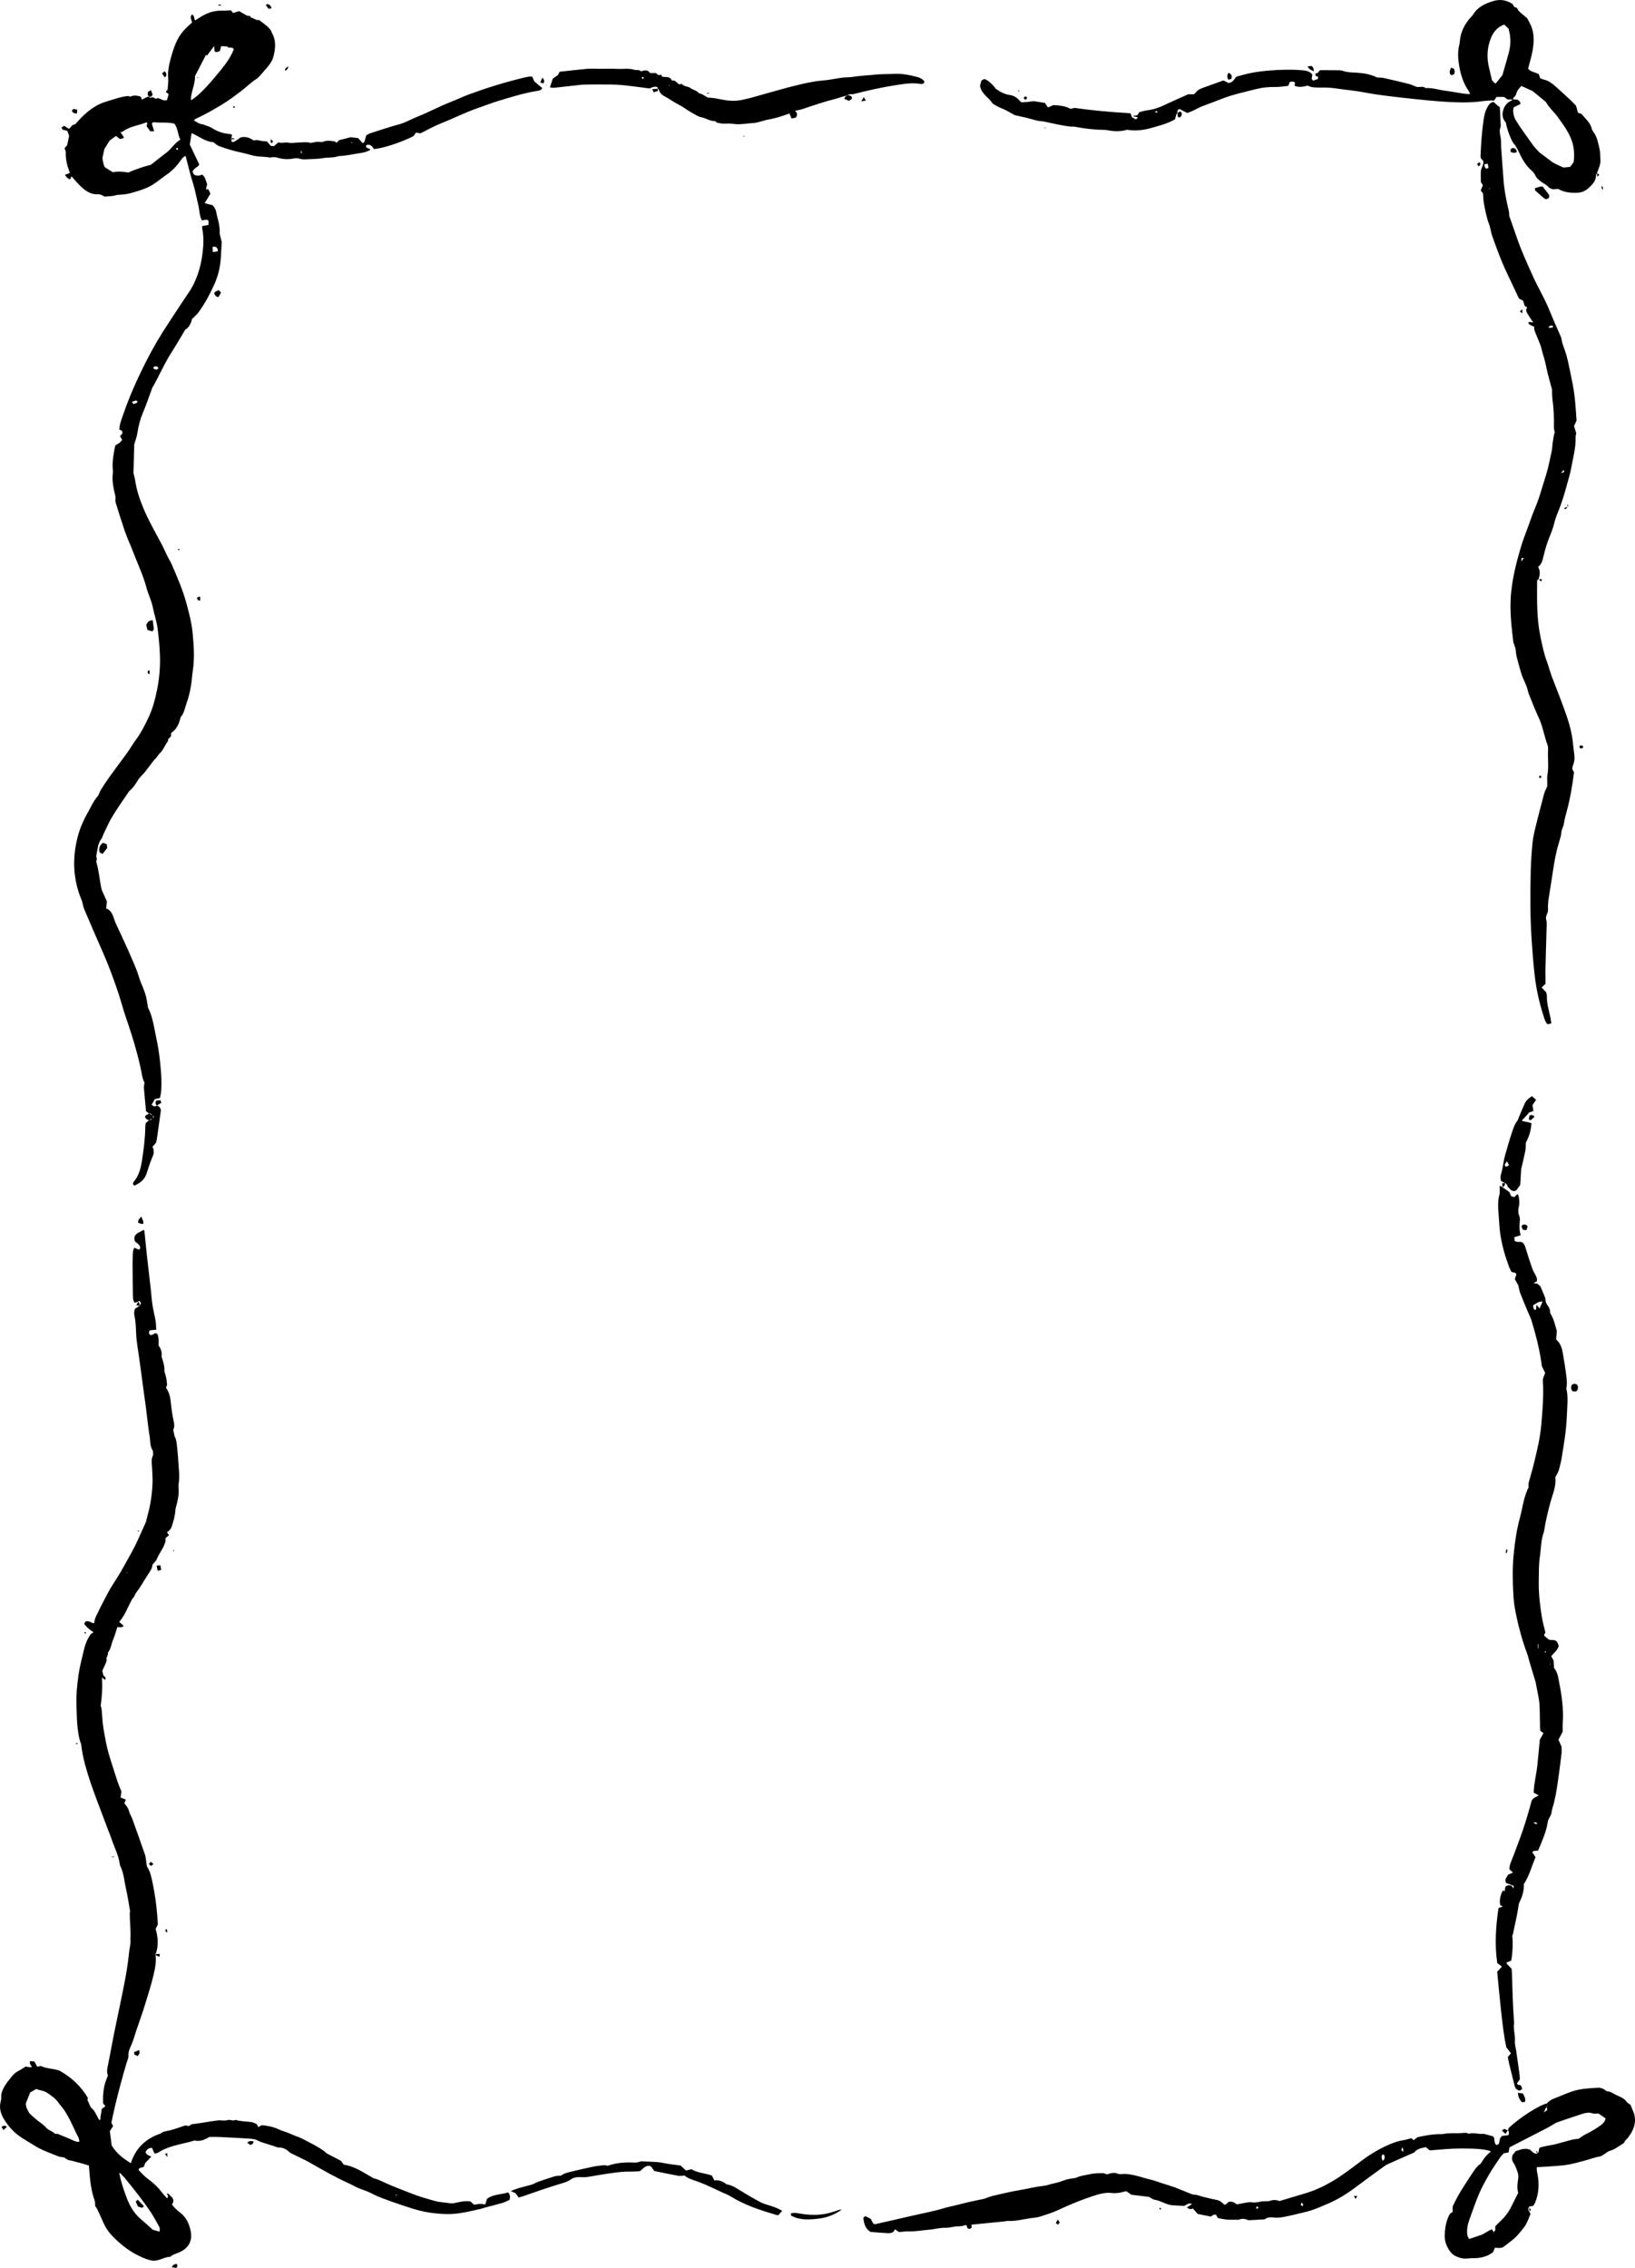 <?xml version="1.0" encoding="UTF-8"?>
<svg id="Layer_2" data-name="Layer 2" xmlns="http://www.w3.org/2000/svg" viewBox="0 0 470.131 651.951">
  <g id="Layer_1-2" data-name="Layer 1">
    <g>
      <path d="m66.544,40.096c.021.188.043.375.077.682.247,0,.54.088.717-.016.603-.356,1.164-.779,1.868-1.264,1.256-.303,2.522-.001,3.726.895.564-.139,1.154-.185,1.796.027.593.196,1.271.143,1.989.207.361.402.743.828,1.195,1.331.229.013.542.032.875.051.401-.35.785-.686,1.234-1.079.956.324,1.948-.097,2.996.103,1.045.2,2.178-.086,3.273-.088,1.023-.002,2.063-.187,3.026.154.985-.163,1.908-.484,2.908-.265.285.062.634-.069.932-.173,1.024-.358,2.046-.162,3.064-.006.167.026.308.218.55.401.242-.252.493-.513.726-.756,1.076-.273,2.138-.542,3.383-.858.572.074,1.332.172,2.108.272.428.479.849.95,1.231,1.377.541-.009.563-.379.656-.658.16-.481.283-.975.441-1.531.386-.2.759-.464,1.175-.598,2.765-.886,5.515-1.833,8.32-2.579,1.77-.471,3.3-1.413,4.967-2.076,3.416-1.357,6.656-3.113,10.094-4.45,1.675-.652,3.307-1.446,5.003-2.07,5.034-1.853,10.152-3.448,15.373-4.706.871-.21,1.748-.471,2.775-.416.194.436.392.884.62,1.397.726.611,1.505,1.268,2.286,1.926-.303.64-.93.724-1.478.81-3.852.605-7.55,1.788-11.263,2.906-1.852.558-3.652,1.281-5.484,1.905-3.796,1.294-7.37,3.11-11.087,4.595-1.968.786-3.823,1.85-5.717,2.783-.427-.071-.803-.134-1.267-.212-.235.32-.495.673-.755,1.026-3.626,1.835-9.033,3.594-11.378,3.692-.24-.314-.434-.717-.754-.953-.419-.308-.945-.373-1.493-.098.013.178.025.351.042.583.398.188.796.376,1.194.565-.074.105-.122.257-.214.291-.662.243-1.318.574-2.005.668-2.297.314-4.554.914-6.887.976-1.469.562-3.047.325-4.565.596-1.515.27-3.086.229-4.632.33-.646.042-1.268.063-1.917-.139-.538-.168-1.18-.242-1.723-.123-1.684.368-3.308.266-4.939-.253-.414-.132-.889-.092-1.336-.097-.188-.002-.391.152-.564.119-1.834-.354-3.754-.171-5.539-.725-1.795-.557-3.647-.852-5.446-1.364-1.296-.369-2.585-.776-3.84-1.261-.521-.201-.943-.649-1.578-1.105-2.223-.054-4.044-1.661-6.218-2.589-.177,1.151-.332,2.156-.51,3.311.874,1.84,1.802,3.792,2.736,5.758-.521.833-1.623.995-1.958,2.061.117.221.289.545.42.793.84.482,1.585.358,2.37.023.946.712,1.035,1.841,1.429,2.757-.059.125-.347,1.402-.343,1.493.175-.015.348-.03.663-.057.178.374.384.804.61,1.278-.558.921-1.081,1.783-1.66,2.739.766.194,1.504.38,2.291.58.618.647.981,1.428,1.124,2.346.118.754.347,1.492.527,2.237.254,1.054.418,2.101.39,3.206-.021.803.32,1.615.572,2.748-.067,1.257-.144,2.846-.236,4.434-.157,2.709-.787,5.341-1.893,7.793-1.281,2.84-2.745,5.617-4.625,8.138-.453.608-1.072,1.095-1.772,1.795-.254,1.203-.869,2.445-1.972,3.102-1.303,2.168-2.437,4.171-3.686,6.102-1.705,2.636-3.061,5.449-4.476,8.234-.317.624-.66,1.236-.996,1.85-.092.167-.236.311-.302.486-.866,2.323-1.633,4.687-2.608,6.964-.837,1.957-1.373,3.953-1.68,6.046-.165,1.125-.595,2.212-.902,3.306-.075,2.801-.15,5.606-.221,8.244.197.833.408,1.499.506,2.181.393,2.737,1.282,5.321,2.336,7.869,1.445,3.495,3.347,6.758,5.108,10.094.686,1.299,1.278,2.646,1.931,3.962.369.743.831,1.445,1.157,2.204,1.585,3.685,3.193,7.367,4.229,11.249.718,2.691,1.444,5.395,1.719,8.173.364,3.679.622,7.366.076,11.057-.205,1.387-.284,2.792-.503,4.176-.289,1.822-.72,3.623-1.357,5.355-.459,1.248-.609,2.633-1.551,3.695-.155.175-.176.472-.241.717-.417,1.569-1.118,2.964-2.582,3.974-.013.283-.027.586-.042.888-.248.489-.997.69-.834,1.415-.914,1.063-1.279,2.48-2.334,3.463-.454.423-.741,1.017-1.179,1.462-1.479,1.501-2.452,3.397-3.968,4.869-.454.441-.879.937-1.207,1.474-.668,1.093-1.35,2.16-2.344,3.005-.239.203-.411.491-.589.756-1.495,2.234-3.067,4.423-4.447,6.723-1.015,1.691-1.782,3.529-2.649,5.305-.139.284-.159.646-.349.882-1.198,1.486-1.216,3.327-1.584,5.058-.059.277.159.602.164.905.003.236-.127.474-.19.688.832,2.746.983,5.617,1.6,8.21.54,1.201,1.01,2.247,1.493,3.321-.076.629-.152,1.259-.24,1.988,1.776.629,1.997,2.345,2.57,3.792.21.531.43,1.039.686,1.551.74,1.485,1.401,3.01,2.094,4.518.32.697.668,1.383.963,2.09,1.061,2.537,2.313,5.02,3.092,7.64.674,2.263,1.896,4.332,2.276,6.681.121.745.287,1.483.352,2.243,1.041,1.938,1.472,4.069,1.89,6.199.478,2.443,1.034,4.878,1.351,7.342.439,3.415.773,6.85.572,10.303-.04.691-.227,1.374-.356,2.119-.491.115-.914.214-1.466.343-.27.466-.584,1.009-.923,1.593.495.581.996.582,1.556.239l-.057.03c.545.125.94.413,1.159,1.294-.351,2.533-.725,5.373-1.146,8.207-.178,1.201-.33,1.388-1.292,2.314.514.936.477,1.915.04,2.895-.625,1.401-1.101,2.851-1.549,4.318-.628,2.059-1.466,2.898-3.695,4.003-.135-.161-.283-.339-.415-.497.086-.258.097-.478.213-.609,1.599-1.827,2.085-4.075,2.438-6.356.489-3.154.884-6.32.924-9.518.004-.316.073-.631.118-1.001.307-.283.63-.581.952-.878l-.046.038c.315-.075.704-.005.841-.424l-.065.058c.151-.149.302-.298.453-.447-0,0-.052.062-.052.062.23-.151.505-.302-.005-.445,0,0,.058.069.058.069-.154-.152-.308-.303-.461-.454l.066.054c-.101-.489-.541-.33-.845-.431l.056.035c-.244-.188-.488-.375-.856-.658-.204-2.171-.432-4.45-.619-6.733-.035-.433.093-.879.172-1.533-.377-.576-.589-1.411-.751-2.3-.376-2.069-.864-4.124-1.41-6.157-.911-3.393-1.972-6.741-3.128-10.064-.797-2.291-1.395-4.649-2.155-6.954-1.34-4.065-2.82-8.079-4.556-12-1.811-4.092-3.57-8.206-5.326-12.322-.248-.58-.344-1.223-.513-1.836-.067-.244-.116-.497-.214-.729-2.517-5.937-2.758-12.047-1.174-18.21.632-2.46,1.662-4.831,2.942-7.064.888-1.549,1.565-3.212,2.769-4.589.446-.51.568-1.281.939-1.87.855-1.355,1.735-2.697,2.672-3.998,1.649-2.289,3.368-4.529,5.017-6.817.822-1.14,1.498-2.384,2.337-3.51,1.579-2.12,2.755-4.445,3.848-6.83,1.13-2.465,1.789-5.06,2.319-7.69.671-3.328.955-6.706.81-10.09-.108-2.523-.337-5.043-.67-7.559-.27-2.041-.965-3.956-1.353-5.956-.385-1.984-1.352-3.851-1.874-5.819-.937-3.533-2.545-6.813-3.821-10.216-.759-2.023-1.725-3.979-2.412-6.035-.891-2.665-1.753-5.34-2.574-8.027-.161-.526-.077-1.125-.057-1.692-.501-2.234-1.085-4.459-.772-6.799.059-.438.004-.894-.028-1.34-.16-2.257.271-4.444.727-6.643.706-.469,1.503-.787,1.983-1.665-.186-.298-.405-.65-.626-1.005.238-.276.477-.554.736-.855-.063-.272-.118-.512-.165-.717-.276-.118-.495-.212-.753-.322.014-1.51.613-2.872,1.08-4.253,1.745-5.155,3.973-10.109,6.42-14.975,2.046-4.069,4.338-7.991,6.883-11.775,1.825-2.712,3.548-5.492,5.408-8.18,2.471-3.573,3.658-7.588,4.16-11.799.271-2.27.358-4.592-.14-6.876-.039-.179.018-.377.036-.673.564-.102,1.143-.206,1.784-.322v-1.224c-.182-.099-.351-.27-.512-.263-.433.019-.862.114-1.388.193-.766-1.415-.674-3.052-1.062-4.569-.395-1.546-.684-3.118-1.086-4.662-.402-1.545-.926-3.06-1.321-4.607-.394-1.541-.806-3.073-1.211-4.71-.703.295-1.021.758-1.34,1.207-1.165,1.634-2.526,3.126-4.182,4.235-1.276.854-2.428,1.858-3.711,2.691-1.81,1.175-3.846,1.8-5.892,2.394-1.241.361-2.509.62-3.816.632-.322.003-.659.02-.961.117-1.103.355-2.254.304-3.377.443-.605-.349-1.2-.716-1.936-.677-1.956.103-3.426-.874-4.767-2.109-.52-.479-.996-1.007-1.476-1.527-.431-.468-.84-.957-1.326-1.513-.179.346-.304.587-.428.828q-.962-.239-1.472-1.296c.46-.166.909-.327,1.406-.506-.747-1.934-1.274-3.881-1.174-5.955.017-.352-.214-.716-.362-1.173.22-.241.466-.51.748-.819.167-.798.346-1.659.57-2.735-.119-.326-.312-.855-.523-1.433-.449-.115-.881-.225-1.389-.355-.065-.185-.144-.41-.244-.694.28-.139.495-.246.752-.374.461.285.889.551,1.323.82q.255.001.922-.956c.353-.152.764-.329,1.013-.436.715-.78,1.281-1.468,1.921-2.082,2.01-1.929,4.189-3.575,6.962-4.357,2.045-.576,4.027-1.383,6.169-1.577.216-.02.448.139.672.215l-.118.049.083-.061c1.035-.505,2.065-.385,3.093.026l-.042-.042c.112.267.224.535.357.85.567-.297,1.033-.564,1.52-.783.156-.07.369-.015.556-.017l-.062-.048c.193.388.573.303.839.216.483-.159.696.207,1.011.378.252-.059.501-.117.774-.18.825.188,1.538.961,2.567.537.139-.506.288-1.048.466-1.698-.228-.164-.47-.339-.733-.529-.186-.408.345-.448.431-.724.062-.806.124-1.613.208-2.707-.021-.324-.103-.951-.092-1.576.035-1.987.533-3.901,1.086-5.791.389-1.331.845-2.659,1.436-3.912.818-1.735,2.035-3.214,3.474-4.505.285-.255.571-.509.921-.82-.085-.738-.801-1.499-.036-2.318.788.332.563,1.199.912,1.747l-.091.058.064-.082c1.036-.621,2.029-1.333,3.119-1.842,1.518-.709,3.147-1.042,4.854-.968.751.032,1.508-.079,2.328-.129.177.217.403.494.638.781.358-.11.656-.203.955-.292.245-.073.491-.142.801-.231.729.418,1.462.868,2.226,1.258.248.127.578.096.917.144.056.099.149.262.283.496.781.025,1.372.841,2.283.649.755.574,1.53,1.125,2.258,1.731.392.326.705.745,1.122,1.197.089.206.19.513.346.789,1.209,2.133,1.014,4.378.468,6.612-.288,1.177-.951,2.263-1.735,3.157-.746.851-1.467,1.729-2.229,2.57-.257.284-.518.588-.838.79-1.678,1.06-3.068,2.47-4.635,3.661-1.733,1.318-3.478,2.62-5.35,3.761-2.47,1.506-4.979,2.925-7.612,4.13-.168.077-.295.239-.538.442.793.463,1.455,1.02,2.375,1.117.243.025.482.13.714.221.714.281,1.49.472,2.121.88,1.543.998,3.203,1.567,5.034,1.7.241.017.474.135.738.214-.065.374-.118.686-.172.997l.048-.049c-.063.081-.125.162-.188.243.065.077.131.155.196.232l-.055-.051Zm-21.763,66.038c.062.07.123.14.177.202.072-.067.144-.134.216-.201.304-.062.4-.236.289-.532-.504-.426-.959-.367-1.385.026.073.547.379.542.703.505Zm5.339-70.595c-2.001-.498-3.939-.14-5.835-.411-.161-.023-.346.115-.497.169-.036.167-.11.302-.08.408.185.653.393,1.299.619,2.031h-1.126c-.387-.537-.755-1.048-.982-1.364-.241-.547.501-.857-.101-1.197-.536.186-1.074.409-1.632.56-1.805.487-3.614.954-5.169,2.055-.149.106-.355.134-.665.246.315.452.604.855.876,1.269.052.08.036.203.064.387-.366.093-.726.184-1.094.277-.432-.327-.813-.616-1.158-.878-.71.518-1.33.971-1.844,1.346-.529.855-.994,1.607-1.492,2.413-.171.797-.357,1.667-.548,2.557.174.904.181,1.882.747,2.718.761.471,1.52.942,2.234,1.384,1.536-.314,2.991-.16,4.445.093.06.011.128-.017-.037.008,2.323-1.018,4.517-1.726,6.551-2.25,1.576-1.236,2.97-2.372,4.41-3.447,1.487-1.111,2.387-2.793,4.071-3.784-.849-1.479-.648-3.213-1.758-4.589Zm4.766-6.714c1.485-.769,3.843-2.961,7.042-6.809,2.034-2.446,4.145-4.873,5.294-7.821-.407-.97-1.469-.096-1.879-.834-.558-.034-1.116-.068-1.747-.106-.129.502-.237.92-.364,1.416-.437.103-.848.527-1.51.117-.031-.316-.07-.705-.155-1.559-.835,1.126-1.441,1.943-2.047,2.76-.088-.085-.177-.169-.265-.254-1.057,2.035-2.115,4.07-3.187,6.134.09,2.358-1.191,4.524-1.181,6.956Zm6.318,43.646c.653-.105,1.05-.168,1.428-.229.031-.753-.257-1.183-.886-1.347-.152-.04-.337.044-.621.089.023.438.045.836.079,1.487Zm-22.835,43.72c.466-.318,1.037-.136,1.179-.772-.132-.099-.274-.205-.409-.306-.398.132-.762.252-1.172.388.121.207.208.356.403.69Zm12.842-73.306c-.041-.277-.172-.442-.466-.297-.066.032-.117.239-.076.31.167.286.362.208.542-.013Zm35.331,1.163l.268-.016c-.034-.217-.069-.434-.103-.652-.055.006-.11.012-.165.018v.65Zm-23.828-30.992l-.12-.067-.028.075.149-.008Zm38.65,27.961c-.102-.054-.205-.108-.307-.162-.006.099-.013.197-.019.296.109-.044.217-.089.326-.134Zm-64.153,95.374l.069-.1-.12-.01.051.11Z" stroke-width="0"/>
      <path d="m39.766,374.199c-.357.098-.713.195-1.065.292-.441-.602-.462-1.24-.471-1.881-.041-3.005-.099-6.009-.115-9.014-.007-1.272.054-2.546.131-3.817.021-.349.211-.688.349-1.111.518.228.916.403,1.344.591.122-.127.251-.26.352-.365.146-1.184-1.019-1.4-1.529-2.145-.353-1.043.027-1.829.995-2.379.495-.281,1.002-.54,1.493-.804.112.113.258.189.267.279.241,2.286.451,4.575.702,6.859.37,3.366.774,6.728,1.154,10.093.164,1.456.248,2.923.474,4.369.235,1.507.632,2.989.888,4.493.138.808.129,1.64.195,2.586-.375.039-.676.068-.976.101-.315.034-.629.072-.867.099-.134.199-.271.309-.259.402.037.299.128.591.184.821.768.354,1.158-.252,1.728-.463.195.139.507.244.583.438.16.408.239.86.272,1.3.044.572.011,1.149.011,1.88.613.809,1.031,1.827.866,3.031-.039.287.148.606.238.909.343,1.163.68,2.326.549,3.37.216.78.422,1.381.544,1.999.123.623.162,1.263.244,1.938-.089.256-.194.556-.306.877.821,1.177,1.199,2.488,1.342,3.92.189,1.898.434,3.804.86,5.661.214.934.256,1.744-.133,2.508.111.542.206,1.003.365,1.78.693,1.194.696,2.873.876,4.51.097.886.154,1.776.209,2.666.137,2.218.472,4.432.092,6.659-.063.367-.041.757-.006,1.131.175,1.877-.251,3.669-.746,5.456-.083.299-.151.608-.17.916-.101,1.607-.535,3.14-1.045,4.656-.232.69-.652,1.242-1.381,1.646.185.278.351.527.584.876-.315.259-.641.526-.98.804.005,1.165-.044,1.146-.368,1.964-.564,1.42-1.56,2.611-2.116,4.04-.221.568-.77,1.013-1.273,1.644-.038,1.05-.742,1.982-1.368,2.935-1.083,1.65-1.978,3.414-3.228,4.969-.502.625-.63,1.531-1.146,1.814-1.364,2.399-2.113,4.799-3.843,6.748.424.362.86.734,1.32,1.125-.518.6-1.219.402-1.829.337-.414,1.25-.74,2.484-1.232,3.65-.519,1.229-.609,2.626-1.492,3.708.18.721-.574,1.259-.376,2.023.083.32-.132.74-.277,1.088-.295.707-.634,1.395-.966,2.115.099.439.196.868.27,1.194.207.512,1.062.624.508,1.425-.276-.213-.546-.422-.89-.687.207,2.66.039,5.24-.344,8.089.049.209.219.699.27,1.2.149,1.459.204,2.929.386,4.383.173,1.384.456,2.756.697,4.131.687,3.916,2.085,7.636,3.256,11.418.395,1.275.947,2.501,1.349,3.547-.1.719-.169,1.214-.245,1.762.52.192.977.361,1.526.563-.154.355-.276.634-.442,1.017.435.683,1.103,1.294,1.319,2.214.199.85.718,1.622,1.02,2.456,1.216,3.36,2.423,6.724,3.582,10.104.245.715.277,1.501.407,2.255.075.436.026.949.246,1.296.912,1.437,1.234,3.041,1.567,4.662.628,3.055,1.08,6.131,1.311,9.239.061.821.117,1.642.186,2.618-.152.32-.371.779-.633,1.33.301,1.149.602,2.374.586,3.654-.016,1.211-.103,2.4-.592,3.529,0,0,.059-.056.059-.056-.08.076-.161.152-.241.227.084.087.161.166.237.246l-.052-.068c.22,1.94-.159,3.846-.602,5.693-.712,2.969-1.629,5.893-2.541,8.811-.796,2.549-1.708,5.063-2.564,7.593-.409,1.21-.722,2.461-1.239,3.624-.461,1.037-.951,1.995-.874,3.2.042.659-.325,1.347-.525,2.017-1.165,3.907-2.22,7.844-3.183,11.805-.437,1.798-.801,3.613-1.197,5.417.174.35.341.687.497,1.001-.338.511-.65.98-.948,1.431.206,1.582.403,3.093.539,4.139,1.543,2.455,3.481,3.807,5.504,5.086,1.304-4.169,4.073-6.898,8.143-8.395.12-.044.281-.031.367-.106.755-.661,1.702-.719,2.628-.938,1.498-.355,2.947-.915,4.541-1.429.244.044.621.113,1.012.184.262-.173.53-.35.792-.523.439-.053.871-.093,1.3-.158,2.089-.317,4.172-.68,6.268-.943.874-.11,1.853.205,2.643-.069.864-.3,1.654.357,2.433-.088,1.481.487,3.039.418,4.556.636.554.08,1.072.407,1.538.595.147.305.256.533.405.844.361-.189.685-.359,1.073-.563,1.608.181,3.29.472,4.772,1.192,1.158.562,2.404.813,3.55,1.364,1.099.528,2.313.83,3.385,1.399,2.147,1.14,4.366,2.17,6.328,3.622.301.223.491.592.894.708,1.255.65,2.51,1.301,3.77,1.954.269.367.532.725.834,1.136,3.133.442,5.659,2.27,8.62,3.926,1.09.218,2.344.858,3.636,1.447,2.285,1.042,4.663,1.884,6.996,2.823,2.388.961,4.864,1.65,7.34,2.336.307.085.627.128.944.169,1.019.13,2.04.25,3.532.431,1.438-.131,3.298-.896,5.364-.553.137.126.32.299.508.467.142.127.29.246.542.458.494-.072,1.06-.201,1.631-.224.496-.02.998.081,1.576.136.162-.526.328-1.068.501-1.629,1.798-1.319,4.036-1.155,6.068-1.837.538.622.635,1.271.426,2.139-.619.276-1.288.663-2.01.878-1.607.478-3.242.866-4.863,1.299-.43.115-.845.295-1.278.392-3.338.747-6.659,1.637-10.125,1.534-3.307-.099-6.56-.574-9.714-1.593-2.02-.653-4.045-1.298-6.04-2.021-1.819-.659-3.676-1.28-5.374-2.179-1.155-.612-2.333-1.037-3.547-1.465-1.147-.405-2.194-1.079-3.309-1.581-3.894-1.753-7.577-3.886-11.276-5.996-1.284-.733-2.651-1.321-3.97-1.994-.688-.351-1.472-.626-2.007-1.142-.971-.936-2.089-1.219-3.044-1.155-1.092-.356-1.887-.609-2.678-.874-1.098-.368-2.228-.608-3.27-1.185-.644-.356-1.484-.448-2.247-.499-2.963-.197-5.93-.34-8.897-.48-.898-.042-1.799-.007-2.671-.007-1.373.839-2.782,1.385-4.258,1.019-.752.208-1.364.401-1.987.545-2.509.583-5.03,1.116-7.362,2.263-.68.334-1.231.965-2.216.9-.209-.49-.44-1.035-.668-1.57-1.015-.04-1.537.455-1.88,1.214.216.73.897.954,1.667,1.271-.633.674-1.156,1.23-1.758,1.872-.115.301-.272.711-.396,1.037-.516.414-1.333.056-1.528.932.859.926,1.759,1.899,2.869,2.705,1.51,1.097,2.844,2.403,3.975,3.9.413.548.912,1.033,1.408,1.587.301-.581.304-.984-.176-1.297.258-.22.475-.094.665.095.363.361.713.734,1.068,1.103.294.627.333,1.23-.215,1.804.631.902,1.427,1.654,2.299,2.309,1.86,1.396,2.72,3.356,3.129,5.507.564,2.966-.903,5.131-3.875,6.207-.739.268-1.452.51-1.974,1.034-1.757.049-3.171,1.178-4.882,1.146-1.538-.161-2.914-.786-4.32-1.475-2.46-1.206-4.583-2.815-6.532-4.664-1.399-1.328-2.655-2.796-3.445-4.592-.616-1.401-1.256-2.791-1.907-4.177-.131-.28-.356-.517-.543-.783-.047-.53.018-1.123-.165-1.627-.972-2.675-1.278-5.459-1.507-8.26-.046-.562-.091-1.125-.143-1.776-1.123-.333-2.154-.708-3.218-.93-.798-.167-1.543-.502-2.38-.582-.521-.049-1.001-.52-1.57-.842-.47-.08-1.076-.081-1.596-.29-2.393-.961-4.854-1.791-7.039-3.192-1.512-.97-3.104-1.806-4.545-2.904-1.621-1.236-2.913-2.761-3.959-4.418-.983-1.556-1.585-3.36-1.049-5.3.101-.364.172-.758.146-1.13-.082-1.216.405-2.274.993-3.257.589-.985,1.331-1.887,2.056-2.786.524-.65,1.143-1.2,1.923-1.584.689-.34,1.316-.803,2.035-1.251.504.078,1.064.166,1.617.252.048-.147.128-.263.097-.316-.255-.431-.651-.81-.412-1.509.394.044.812.091,1.239.139.276.503.519.944.806,1.466.364-.068.732-.136,1.057-.196,1.865.927,4.026.693,5.585,1.471,3.428,1.964,5.953,4.437,7.912,7.685-.034-.1.008-.039.002.017-.022.188-.061.374-.106.632.251.554.531,1.176.813,1.796.053.117.085.268.177.337,1.239.924,1.596,2.431,2.466,3.65.432-.252.212-.661.282-.978.082-.373.148-.749.209-1.126.06-.376.104-.755.158-1.155.324-.226.635-.443.945-.66.131-.492-.479-.565-.56-.945,0-.826-.054-1.656.014-2.476.079-.954.2-1.915.426-2.843.207-.853.578-1.667.959-2.727-.313-.584-.308-1.424-.118-2.336.65-3.122,1.193-6.267,1.813-9.395.547-2.756,1.156-5.499,1.716-8.252,1.006-4.941,2.103-9.866,2.607-14.893.089-.889.219-1.777.393-2.653.139-.699.022-1.391.055-2.073.112-2.302-.209-4.583-.194-6.875.002-.381.088-.762.082-.716-.291-1.724-.495-3.043-.741-4.355-.282-1.503-.652-2.992-.892-4.501-.222-1.392-.531-2.746-1.13-4.029-.081-.174-.168-.357-.19-.543-.313-2.64-1.625-4.964-2.419-7.451-.232-.728-.556-1.427-.827-2.143-1.084-2.867-2.169-5.734-3.245-8.604-1.299-3.463-2.549-6.937-3.501-10.52-.511-1.922-.895-3.843-1.123-5.808-.035-.305-.231-.588-.312-.891-.147-.551-.285-1.107-.389-1.667-.549-2.954-.553-5.961-.655-8.938-.096-2.787.207-5.611.59-8.385.339-2.458,1.012-4.874,1.571-7.3.375-1.629.993-3.165,2-4.538.257-.175.521-.356.785-.536.059-.135.119-.27.048-.109,0-.173,0-.007,0,.158-1.075-.604-1.981-1.393-2.759-2.39.126-.26.234-.484.329-.682.959-.427,1.615.402,2.51.478.12-.514.192-1.063.38-1.569.221-.596.543-1.155.822-1.73.251-.519.493-1.042.757-1.555.645-1.252,1.29-2.504,1.954-3.746.811-1.517,1.737-2.965,2.674-4.412,1.247-1.927,2.3-3.976,3.436-5.972,1.171-2.059,2.261-4.157,3.183-6.338.198-.468.411-.931.62-1.395.311-.692.625-1.383,1.114-2.464.059-.251.187-.939.382-1.608.895-3.074,1.334-6.223,1.489-9.405.071-1.453-.082-2.916-.129-4.375-.038-1.197-.349-2.394.207-3.582.172-.368.027-.881.027-1.374-.458-.745-.714-1.566-.761-2.494-.061-1.201-.3-2.393-.461-3.589-.068-.506-.138-1.011-.199-1.518-.191-1.583-.366-3.169-.569-4.751-.211-1.64-.449-3.276-.672-4.915-.43-3.158-.862-6.315-1.285-9.474-.32-2.393-.795-4.782-.88-7.184-.058-1.658-.111-3.283-.469-4.909-.147-.666-.145-1.398.166-2.065.445-.28.868-.547,1.292-.814 0.0 0-.028.034-.028.034.559-.846.555-.848-.079-1.514-.113.119-.223.236-.333.352,0,0,.085-.068.085-.068Zm3.868,14.276l-.074-.071s.114.044.114.044c.124.127.248.254.373.381.037.045.073.091.11.136-.055-.028-.11-.055-.165-.083-.119-.136-.239-.272-.358-.408Zm3.489,52.287l-.077.029.07-.065c.031-.013.062-.027.093-.04-.029.025-.057.051-.086.076Zm-22.542,178.516c-.067-.033-.135-.066-.153-.075.031.003.117.012.202.022,0,.155,0,.309,0,.141.089.157.02.035-.049-.087Zm-5.113-.768l.072.083s-.106-.059-.106-.059c-.114-.077-.228-.154-.114-.077-.13-.046.009.003.147.053Zm-12.032-13.889c-.043,1.26.562,2.036,1.042,2.921.78.689,1.565,1.448,2.42,2.12.802.631,1.693,1.155,2.349,1.952.707.859,1.907.999,2.608,1.833.296-.027.546-.05.629-.057,1.15.468,2.156.892,3.172,1.288,1.026.4,1.955,1.114,3.154,1.02.018-1.043-.598-1.822-.993-2.671-.996-2.139-1.95-4.305-3.249-6.288-.558-.852-1.276-1.599-1.868-2.431-.801-1.125-1.938-1.844-3.035-2.628-.973-.695-2.168-.727-3.25-1.164-.539.313-1.089.633-1.738,1.011-.428,1.067-.876,2.186-1.24,3.094Zm38.426,36.891c.194-.701.059-1.169-.204-1.624-.738-1.276-1.412-2.593-2.221-3.823-2.222-3.379-4.769-6.522-7.317-9.663-.283-.349-.585-.689-.916-.993-.273-.251-.379-.706-.925-.724.502,2.462,1.274,4.83,2.156,7.15.888,2.335,2.14,4.479,4.106,6.144,1.178.998,2.317,2.04,3.421,3.015.635.173,1.192.325,1.9.518Zm-9.217-189.446c-.053-.012-.118-.047-.157-.029-.042.02-.061.089-.09.137.072.012.144.03.216.028.011-0.0.021-.088.031-.136Zm77.212,179.064c.095-.042.19-.084.285-.126-.021-.045-.036-.124-.065-.13-.087-.018-.18-.007-.27-.007.017.087.033.175.05.263ZM27.496,467.629l-.036-.168-.034.168.07 0Zm-12.119,146.454c-.052-.012-.105-.034-.156-.031-.02.001-.037.057-.056.088.053.016.106.041.158.042.017 0.0.036-.064.053-.098Z" stroke-width="0"/>
      <path d="m257.324,640.783c-.302,1.134-1.233,1.227-2.16,1.18-1.676-.084-3.348-.246-4.884-.366-1.545-1.001-1.851-2.403-2.033-4.061.147-.123.339-.284.565-.472.574.286,1.083.54,1.552.775.266.494.507.941.743,1.38.228.061.427.183.592.147,1.762-.381,3.52-.784,5.278-1.186,1.512-.346,3.024-.689,4.532-1.048,3.392-.808,6.837-1.396,10.176-2.425.8-.247,1.632-.391,2.447-.591,1.504-.368,3.003-.761,4.512-1.109,1.378-.317,2.767-.588,4.371-.926.684-.236,1.573-.628,2.504-.847,2.51-.589,5.022-1.199,7.565-1.621,2.338-.388,4.631-1.01,7.001-1.244,1.012-.1,1.966-.549,2.993-.725,1.257-.216,2.455-.752,3.689-1.116.488-.144,1.003-.198,1.505-.292.444-.084.932-.079,1.324-.267,1.185-.567,2.494-.639,3.737-.949,1.171-.291,2.429-.27,3.652-.308.429-.013.865.206,1.388.343.946-.305,1.972-.67,3.081-.16.324.149.76.121,1.136.086,1.708-.157,3.331.262,4.953.678.935.24,1.847.576,2.789.782.823.18,1.611.42,2.405.704,2.048.734,4.186,1.246,6.179,2.095,1.166.497,2.346.937,3.516,1.413.432.176.79.284,1.247.262.308-.015.628.124.935.218,1.765.543,3.566.943,5.375,1.304.872.174,1.44.793,2.132,1.392.224-.127.447-.226.636-.368.204-.153.376-.346.524-.486.965-.204,1.696.177,2.377.716,1.034-.194,2.043-.399,3.058-.566.379-.062.782-.098,1.157-.038.855.135,1.67.008,2.501-.172.498-.108,1.025-.088,1.539-.123.387-.027.803.031,1.154-.092,1.025-.359,2.018-.344,2.785.046,2.682-.799,5.161-1.526,7.632-2.277,2.668-.811,5.166-1.981,7.571-3.387,2.854-1.668,5.446-3.68,8.071-5.659,2.786-2.1,5.742-3.924,9.012-5.217,1.083-.428,2.175-.788,3.339-.959.752-.111,1.483-.367,2.333-.586.193.166.429.369.678.583.342-.275.691-.554,1.073-.861,2.242-.493,4.521-.922,6.865-.887.194.003.393-.001.581-.041,1.719-.362,3.467-.126,5.197-.252.703-.051,1.423-.233,2.082.193,1.506-.454,3.027.246,4.304-.01,1.002.271,1.796.486,2.611.707.93.577.104,1.918,1.125,2.546.194-.095.417-.204.685-.335.217-.773.061-1.7.961-2.311.518-.052,1.146-.114,1.742-.174.243-.587.278-1.046-.173-1.437l.056.067c.071-.244.142-.488.208-.715,3.251-3.031,8.585-6.475,11.043-7.079.462-.66,1.232-1.085,2.081-1.414,1.675-.65,3.317-1.391,5.012-1.983,2.441-.851,5.015-.948,7.57-1.095.96-.055,1.731.39,2.454.991,1.175.029,2.064.814,3.097,1.253-.019.033-.039.065-.058.098.007-.044.015-.088.022-.131,1.03.507,2.157.88,2.77,1.961-.03.036-.06.072-.09.108l.051-.147c.363.264.725.528,1.119.815.174.445.331.933.55,1.392,1.445,3.039.525,5.675-1.405,8.14-.194.248-.471.434-.665.683-.195.25-.334.541-.487.796-1.322.726-2.41,1.74-3.9,2.146-.711.193-1.302.801-1.964,1.194-.331.196-.685.418-1.054.478-1.594.26-3.083.88-4.639,1.265-1.5.371-2.985.832-4.506,1.083-1.587.262-3.208.339-4.816.464-1.338.104-2.68.162-4.089.244-.113.877.144,1.663.275,2.456.436,2.633.261,5.206-.754,7.698-.096.235-.225.458-.355.677-.064.107-.167.191-.289.326-.333.055-.707.117-1.082.18-.343.565-.344,1.085.137,1.563l-.051-.043c.084.17.168.34.29.587-.424,1-.766,2.112-1.344,3.088-.582.981-1.391,1.834-2.116,2.73-1.138,1.406-2.678,2.365-4.064,3.492-.756.615-1.708.493-2.706.404-.091.235-.174.456-.262.675-.07.177-.145.352-.246.595-1.263,1.002-2.779,1.508-4.412,1.674-.963.098-1.946.02-2.905.141-1.276.161-2.425-.185-3.526-.713-1.16-.557-1.805-1.619-2.368-2.701-.511-.982-.721-2.078-.703-3.16.029-1.723.259-3.428.915-5.06.294-.732.555-1.438,1.361-1.696v-1.591c.928-2.075,2.139-4.182,3.472-6.224.771-1.18,1.523-2.373,2.312-3.541.573-.848,1.121-1.717,1.989-2.335.304-.216.543-.559.73-.889.638-1.128,1.521-2.044,2.523-2.89-1.787-.662-4.512-.82-8.736-.816-2.975.002-5.92.321-8.891.551-.361-.312-.691-.598-1.076-.931-1.308.266-2.638.47-3.361,1.532-2.643,1.158-5.132,2.224-7.595,3.347-.635.289-1.205.734-1.774,1.148-2.543,1.85-5.093,3.692-7.607,5.58-2.48,1.863-5.092,3.478-7.971,4.692-1.547.652-3.07,1.357-4.673,1.866-.673.214-1.357.399-2.044.563-1.759.421-3.514.866-5.288,1.216-1.073.212-2.167.442-3.277.287-1.064-.149-2.075-.073-2.825.533-1.582.083-2.998.158-4.594.242-.732-.284-1.632-.626-2.624-.197-.274.119-.635.053-.956.052-.895-.003-1.795.035-2.685-.041-.828-.072-1.644-.271-2.511-.422-.181-.303-.371-.622-.542-.908-.628-.308-1.01.103-1.491.469-1.215-.245-2.467-.497-3.828-.771-.47-.537-.964-1.099-1.437-1.639.005-.006-.07.095-.149.203-.519.108-.992.043-1.49-.436.515-.334.965-.626,1.437-.932-1-.604-1.584.339-2.304.509-1.132-.064-2.221-.126-3.31-.188-1.806-.131-3.279-1.314-5.086-1.576-.538-.078-1.023-.51-1.641-.836-1.525-.184-3.179-.383-5.097-.614-.329-.237-.896-.645-1.439-1.036-.748.176-1.426.387-2.12.484-.638.089-1.305.144-1.938.06-2-.266-3.864.316-5.688.92-3.362,1.113-6.632,2.463-9.841,3.969-1.623.762-3.367,1.284-5.079,1.846-.723.237-1.5.345-2.262.429-2.358.259-4.658.977-7.065.855-.379-.019-.765.108-1.149.147-3.121.313-6.242.621-9.405.935.03.199.073.484.124.819-.2.145-.401.29-.546.395-.789,0-.835-.537-.939-1.022-.127-.026-.269-.104-.369-.068-.737.267-1.48.376-2.276.359-.698-.015-1.4.188-2.101.287-.384.054-.773.149-1.154.128-1.694-.091-3.313.43-4.98.555-1.932.145-3.839.534-5.795.469-.955-.032-1.918.134-2.766.201-.491-.334-.859-.585-1.228-.836-.145-.141-.29-.281-.435-.422-.05-.025-.1-.051-.15-.076.062.012.124.023.185.035.149.143.298.286.446.429Zm187.492-35.283c-.305.432-.552.889-.905,1.766.566-.396.785-.549.943-.66-.037-.459-.066-.811-.094-1.164.08-.07.416.093.217-.232l-.161.289Zm-14.817,35.69c.029.022.058.043.087.064l-.133-.021v-1.24c.507-.507,1.083-1.107,1.685-1.681,1.13-1.075,2.062-2.293,2.771-3.672.699-1.361,1.375-2.733,2.137-4.25-.35-1.208-.243-2.589-.018-3.976.125-.766.047-1.513-.246-2.257-.328-.832-.57-1.686-1.113-2.432-.436-.598-.472-1.31-.26-2.19.262-.326.619-.77.911-1.132,1.416-.467,2.679-1.049,4.148-.411.329.285.693.655,1.115.944.324.223.719.307,1.051-.052l-.058.054c.683-.309.142-1.097.744-1.616.522-.122,1.206-.298,1.896-.439.821-.168,1.66-.26,2.47-.466,1.562-.397,3.102-.879,4.665-1.271.741-.186,1.515-.248,2.135-.344.663-.443,1.201-.893,1.815-1.194,1.565-.77,3.069-1.63,4.476-2.657.694-.507,1.236-1.09,1.393-1.982-.723-.502-1.394-.969-2.04-1.417-.582,0-1.205.145-1.714-.03-1.068-.369-2.061-.136-3.035.177-2.447.785-4.873,1.635-7.305,2.466-.179.061-.337.186-.503.283-.666.39-1.314.811-1.999,1.166-3.649,1.891-7.307,3.766-11.032,5.682-.081.444-.171.935-.268,1.469-.482.086-.908.162-1.371.245-.345.382-.739.726-1.021,1.145-1.07,1.591-2.172,3.167-3.134,4.821-1.056,1.816-2.089,3.662-2.916,5.586-1.054,2.451-1.907,4.988-2.815,7.498-.526,1.453-.822,2.955-.592,4.505.05.337.3.645.511,1.076,1.186-.4,2.279-.762,3.368-1.137,1.143-.394,2.049-1.283,3.242-1.641.22.425.392.758.564,1.09.133.075.267.15.171.096.105.024-.057-.013-.22-.05-.081-.39.046-.669.44-.806Zm-32.441-20.041c.655-.372.624-.858.546-1.337-.053-.325-.229-.549-.645-.394-.292.521-.211,1.04.099,1.731Zm-23.311,12.045c-.101.284-.247.483-.195.593.081.172.295.283.46.427.318-.416.211-.662-.265-1.02Zm29.102-15.888c-.649.699-.398.917.207,1.254-.078-.474-.122-.741-.207-1.254Zm-42.081,16.948v.816c.285-.213.449-.335.694-.518-.279-.12-.432-.186-.694-.298Zm18.781-1.643l.064-.09-.111-.01.046.1Z" stroke-width="0"/>
      <path d="m442.441,166.466c-.363.132-.455.445-.457.766-.023,5.231-.141,10.47.926,15.635.516,2.497,1.014,4.999,1.919,7.404.516,1.371.858,2.805,1.37,4.178,1.114,2.991,2.339,5.943,3.421,8.945,1.104,3.062,2.165,6.145,2.567,9.398.172,1.393.31,2.79.495,4.181.138,1.031.046,2.013-.373,2.978-.149.343-.145.751-.215,1.15.145.26.3.536.5.894-.453,3.711-1.072,7.463-2.073,11.15-.332,1.223-.672,2.455-.857,3.704-.13.882-.675,1.608-.719,2.524-.04.813-.342,1.616-.555,2.417-.229.864-.529,1.712-.726,2.583-.31,1.368-.601,2.742-.828,4.125-.444,2.705-.815,5.422-1.261,8.126-.26,1.574-.566,3.138-.447,4.745.009.127-.005.256-.014.384-.067.886-.792,1.647-.523,2.593.251.884.142,1.771.113,2.667-.129,4.019-.226,8.039-.328,12.058-.013.51.021,1.021.024,1.532.005.762.001,1.525.001,2.211-.416.39-.733.687-1.13,1.059.438.451.828.853,1.299,1.339.069.34.245.777.231,1.209-.069,2.145.637,4.156,1.032,6.221.094.492.16.99.226,1.404-.125.145-.16.227-.21.237-.299.059-.601.101-.907.15-.709-.824-.911-1.792-1.196-2.679-1.198-3.722-2.02-7.53-2.466-11.415-.372-3.238-.616-6.484-.842-9.736-.461-6.641-.451-13.283-.294-19.928.065-2.733.24-5.469.498-8.19.15-1.578.5-3.147.876-4.692.783-3.218,1.628-6.421,2.482-9.621.162-.608.487-1.174.897-2.135,0-.242-.001-.878 0-1.514.001-.511-.079-1.038.019-1.53.505-2.544.058-5.109.222-7.659.024-.374-.017-.783-.147-1.132-.981-2.631-1.373-5.439-2.594-8.006-1.015-2.134-1.832-4.361-2.731-6.549-.12-.293-.242-.593-.303-.901-.225-1.137-.714-2.169-1.179-3.223-.461-1.046-.86-2.135-1.137-3.241-.448-1.789-1.115-3.528-1.209-5.405-.031-.612-.359-1.21-.69-2.253-.178-1.632-.45-3.72-.622-5.816-.24-2.928-.29-5.856.023-8.791.449-4.209,1.457-8.28,2.648-12.341.865-2.951,2.063-5.769,3.053-8.666.618-1.808,1.45-3.544,2.069-5.351.786-2.293,1.437-4.632,2.178-6.94.743-2.315,1.16-4.705,1.689-7.068.166-.743.151-1.523.258-2.281.124-.882.285-1.759.449-2.634.02-.109.159-.196.203-.246-.103-.588-.292-1.137-.28-1.682.059-2.69-.052-5.365-.418-8.035-.138-1.004-.092-2.033-.121-2.789-.624-2.4-1.297-4.539-1.711-6.725-.323-1.703-.916-3.318-1.319-4.989-.377-1.562-1.137-2.98-1.699-4.473-.224-.594-.508-1.181-.385-1.846-.589-.364-1.406-.417-1.734-1.172.516-.543,1.013.059,1.483-.088l.071.101-.113-.062c-.587-.903-1.203-1.79-1.751-2.715-.301-.508-.432-1.079.04-1.633-.213-.125-.424-.248-.721-.423-.154-.467-.332-1.005-.515-1.559-.335-.16-.675-.322-1.126-.538-1.172-2.478-2.37-5.019-3.575-7.558-1.565-3.298-2.798-6.726-4.037-10.15-.301-.833-.459-1.716-.682-2.576-.08-.309-.127-.631-.245-.925-.816-2.032-1.195-4.173-1.591-6.306-.16-.865-.16-1.759-.242-2.748-.153-.196-.384-.491-.656-.839.203-.481.399-.946.638-1.514-.121-.181-.293-.438-.584-.874-.011-.899-.065-1.98-.028-3.059.035-1.016.912-1.85.702-3.027-.197-.228-.444-.514-.707-.818-.026-.168-.09-.358-.08-.544.094-1.784.164-3.57.313-5.35.143-1.715.337-3.427.573-5.131.184-1.33.494-2.641,1.203-3.816.366-.607.757-1.206,1.69-1.325.215.207.47.475.749.717.281.245.583.464,1.025.812.08,1.574.17,3.287.249,5.001.012.253.028.532-.062.759-.377.95-.175,1.844.028,2.807.221,1.047.105,2.159.18,3.24.208,2.992.452,5.983.659,8.975.212,3.054.82,6.038,1.517,9.012.13.553.111,1.139.137,1.436.803,2.298,1.529,4.337,2.23,6.385,1.26,3.683,2.899,7.207,4.482,10.762,1.353,3.039,3.07,5.891,4.398,8.933.662,1.518,1.269,3.06,1.923,4.582.528,1.228,1.096,2.439,1.63,3.664.153.351.316.717.363,1.09.135,1.076.556,2.058.91,3.069.357,1.018.669,2.059.903,3.111.512,2.302.982,4.614,1.432,6.929.658,3.385.847,6.819,1.076,10.306-.218.486-.452,1.006-.711,1.583.197.653.4,1.323.626,2.071-.053.289-.19.664-.178,1.035.103,3.106-.752,6.08-1.294,9.092-.281,1.563-.785,3.087-1.191,4.628-.73,2.768-1.574,5.501-2.678,8.148-.416.997-.751,2.001-1.011,3.055-.334,1.355-.841,2.678-1.38,3.972-.737,1.77-1.243,3.608-1.68,5.457-.269,1.137-.51,2.231-1.551,3.048.72,1.186.5,2.359.121,3.531l.051-.049Zm-3.47-80.229l-.063-.114s.075.084.075.084c.119.139.238.278.358.417.139.121.277.241.416.362l.065.067s-.109-.017-.109-.017c-.137-.122-.273-.245-.41-.367-.111-.144-.222-.288-.333-.432Zm-.732,74.163c-.236.011-.472.022-.75.035v.975c.319-.472.517-.765.715-1.057l.052-.084-.016.131Zm-10.238-112.147c-.066-.402-.122-.745-.192-1.17-.367.038-.641.066-.947.098.02.606-.018,1.107.598,1.313.112-.05.223-.099.541-.241Zm17.23,45.939c.403,0,.763.064,1.082-.021.248-.066.351-.33.088-.566-.467-.071-.872-.001-1.17.587Zm4.419,40.882c-.248.281-.457.517-.777.88.707-.068,1.026-.225.777-.88Zm-21.385-80.989c-.112.13-.218.253-.112.13-.019.19.35.263.112-.13Zm1.592-19.391l-.053-.007.011.137.042-.13Z" stroke-width="0"/>
      <path d="m431.974,341.234c.615.439,1.231.879,2.011,1.436.126.273.338.729.55,1.188.262.089.505.171.838.285.296-.269.608-.552.919-.834.107.076.265.127.286.212.283,1.115.404,2.236.147,3.382-.198.882-.252,1.762.123,2.638.146.342.214.757.181,1.127-.129,1.456-.238,2.908.232,4.424-.683.204-1.208.361-1.823.544.02.366.04.725.056,1.018.691.592,1.461.227,2.141.421.625.417.85,1.046,1.058,1.744.582,1.958,1.222,3.901,1.893,5.831.228.657.616,1.261.933,1.888.262.516.542,1.026.392,1.751-.23.145-.531.333-.956.601.421.042.707.07,1.072.106.29.248.63.539.885.757.371.87.712,1.63,1.019,2.403.209.526.46,1.016.487,1.631.023.531.3,1.116.633,1.553.498.654.731,1.333.688,2.126,1.07,1.638,1.419,3.531,1.912,5.111-.082.979-.145,1.724-.206,2.456,1.256,1.101,1.673,2.494,1.928,3.957.416,2.388.818,4.776,1.082,7.189.113,1.034.126,2.033-.077,2.993.428,1.678.37,3.339.296,4.988-.108,2.41-.203,4.827-.475,7.222-.309,2.723-.802,5.426-1.226,8.136-.069.439-.184.872-.291,1.305-.169.681-.297,1.377-.54,2.032-.219.59-.57,1.133-.939,1.843.359,2.424-.739,4.743-1.384,7.124-.717,2.646-1.35,5.298-1.786,8-.031.189-.021.393-.09.567-.887,2.234-.788,4.617-1.147,6.931-.376,2.421-.302,4.83-.343,7.244-.059,3.512.349,6.996.924,10.455.229,1.38.63,2.732.977,4.2-.108.247-.254.579-.406.926.445.38.884.754,1.355,1.155.726.316,1.711-.111,2.403.631.152.348.304.696.496,1.135-.242,1.265-1.324,1.994-2.161,3.023.186.343.425.785.676,1.249.042.683.086,1.383.134,2.158.651.748,1.003,1.712,1.203,2.713.86,4.327,1.63,8.664,1.291,13.109-.053.695-.007,1.397-.007,2.484-.263.502-.706,1.349-1.209,2.312.263.595.568,1.288.881,1.996,0,.685.071,1.394-.013,2.084-.319,2.651-.664,5.299-1.045,7.941-.381,2.638-.787,5.272-1.612,7.824-.168.52-.152,1.1-.335,1.612-.191.535-.552,1.009-.777,1.535-.148.348-.214.737-.271,1.114-.271,1.775-.923,3.434-1.576,5.092-.348.884-.736,1.752-1.121,2.665-.499.049-.926.091-1.362.133-.192.253-.441.505-0.0.765l-.044-.047c.201.318.403.637.665,1.052-1.064,2.569-1.765,5.294-3.352,7.747.09,1.826-.431,3.574-1.276,5.255-.193.383-.234.851-.295,1.287-.362,2.581-1.033,5.101-1.523,7.656-.048.249-.162.485-.244.722.26,1.465.112,5.194-.297,7.091-.415.158-.878.334-1.333.507.029.162.008.322.08.399.434.465.888.911,1.374,1.403.041.58.102,1.147.117,1.715.123,4.654.255,9.307.603,13.952-.3,1.724.364,3.403.229,5.136-.072.927.241,1.883.376,2.826.314,2.21.631,4.419.933,6.631.069.504.078,1.017.114,1.526-.297.418-.581.817-.812,1.142.165.689.694.356,1.147.658.072.196.196.538.356.975-.281.187-.528.351-.721.48-.923-.155-1.299-.7-1.483-1.435-.527-2.106-1.064-4.21-1.578-6.319-.15-.617-.236-1.249-.364-1.941.277-.321.562-.651.896-1.038-.381-.489-.77-.988-1.331-1.707-.738-3.368-1.13-7.045-1.538-10.716-.408-3.671-.731-7.351-1.091-11.023.48-.516.905-.973,1.369-1.472-.459-.35-.863-.657-1.346-1.025-.793-5.247-.422-10.499.347-15.792.478-.182.865-.33,1.261-.481-.243-.116-.472-.226-.761-.365-.294-1.468.038-2.842.73-4.204.238.081.415.142.593.203l.093.024s-.145-.01-.145-.01c.07-.43.141-.86.21-1.285.536-.525,1.143-.519,1.822-.272.158.248.329.515.499.782l-.432.434c-.279.086-.559.171-.838.257-.045.063-.089.126-.106.15.01-.036.031-.119.053-.201.285-.085.569-.17.854-.256.142-.139.284-.278.425-.417.046-.223.093-.446.151-.728-.812-.311-1.52-.583-2.226-.853-.562-1.06.263-1.682.587-2.401.504-.209.902-.374,1.407-.584-.397-.366-.709-.653-1.043-.961.023-1.343.639-2.494,1.084-3.669,1.292-3.408,2.6-6.809,3.675-10.29.62-2.007,1.165-4.037,1.679-5.833.535-.864,1.306-.985,1.988-1.432-.466-.263-.891-.503-1.43-.807.051-2.587.748-5.124,1.028-7.709.275-2.531.493-5.067.727-7.504.385-.687.722-1.286,1.06-1.89-.339-.248-.59-.432-.91-.666-.03-.333-.084-.708-.093-1.085-.053-2.226-.024-4.456-.167-6.676-.085-1.329-.428-2.643-.663-3.963-.145-.813-.306-1.623-.425-2.251-.623-2.064-1.198-3.955-1.763-5.85-.219-.734-.365-1.493-.632-2.209-1.57-4.199-2.704-8.514-3.531-12.907-.259-1.377-.4-2.784-.478-4.183-.217-3.893-.295-7.796.095-11.678.351-3.494.835-6.989,1.771-10.378.577-2.088.859-4.237,1.521-6.298.272-.848.548-1.694.993-2.504,0-.438-.09-.899.016-1.311.46-1.795,1.024-3.565,1.464-5.364.922-3.778,1.85-7.559,2.18-11.447.346-4.076.688-8.153.457-12.252-.018-.317-.024-.653.059-.954.136-.49.351-.959.589-1.585-.257-.51-.571-1.134-.955-1.897-.521-4.298-1.62-8.628-2.898-12.915-.29-.975-.774-1.893-1.164-2.839-.732-1.774-1.483-3.541-2.178-5.329-.223-.575-.296-1.206-.519-2.158-.219-.395-.62-1.119-1.009-1.821.177-.543.331-1.015.44-1.351-.25-.792-.872-.323-1.447-.781-.155-.327-.475-.879-.684-1.47-.511-1.446-1.032-2.894-1.435-4.371-.691-2.531-1.194-5.1-1.337-7.728-.08-1.465-.239-2.925-.309-4.391-.067-1.404-.067-2.807.341-4.185.123-.414.071-.881.085-1.324.012-.362.002-.724.002-1.262.375.21.587.329.798.448l-.059-.05Zm12.021,133.592c.205.08.399.272.636.065q-.253-.345-.588-.018c-.028.047-.057.094-.085.14l.037-.187Zm-2.305-98.293c.031.032.063.063.094.095-.046-.018-.092-.035-.138-.053.052-.426.104-.852.184-1.51.374.491.613.806.835,1.097.292-.651.57-1.271.899-2.004-1.187-.117-1.908.614-2.773,1.114.1.431.184.791.266,1.144.259.048.446.083.632.118Zm.385,147.649c-.333-.322-.686-.437-1.165-.263.39.112.591.72,1.165.263Zm.3-51.586c-.05.019-.1.039-.15.058v1.176c.05 0.0.1 0.0.15 0v-1.234Zm3.39,5.651c-.034.047-.093.093-.095.141-.002.053.049.108.076.162.034-.047.094-.092.096-.14.002-.054-.049-.109-.077-.164Zm.783,28.42l.056-.091-.087-.011.031.102Z" stroke-width="0"/>
      <path d="m435.099,28.591h-1.627c-.319-.24-.672-.506-.953-.718h-2.198c-.162.241-.449.666-.705,1.046-1.726-.141-3.232.191-4.755.335-3.419.324-6.859.169-10.285-.063-2.448-.166-4.891-.418-7.333-.671-2.757-.285-5.513-.587-8.263-.934-2.049-.259-4.1-.537-6.128-.922-2.094-.398-4.197-.687-6.313-.922-1.349-.15-2.688-.402-4.039-.511-1.155-.093-2.32-.051-3.481-.064-1.036-.012-2.068-.042-2.988-.565-1.239.331-2.44.568-3.667.111-.036-.039-.121-.092-.116-.133.03-.246.08-.49.138-.813-.479-.423-1.001-.392-1.583-.136-.089.291-.179.587-.268.883-.105.068-.205.184-.316.195-1.222.119-2.449.332-3.669.302-1.829-.044-3.625.159-5.372.601-3.311.837-6.652,1.545-9.86,2.795-1.793.698-3.602,1.39-5.415,2.054-1.021.374-1.965.948-2.957,1.405-.521.24-1.069.424-1.565.618-.82-.428-1.55-.809-2.204-1.15-.7.214-.623.696-.641,1.135l.054-.065c-.134.201-.318.386-.392.607-.139.416-.214.853-.32,1.296-2.133,1.214-4.447,1.799-6.736,2.453-2.252.643-4.529.952-7.099.547-1.673.523-3.594.518-5.526.14-.254-.05-.513-.102-.77-.104-2.907-.027-5.782-.335-8.632-.904-.499-.1-1.034-.007-1.543-.073-2.235-.29-4.434-.773-6.631-1.26-.442-.098-.888-.217-1.336-.234-.984-.037-1.896-.32-2.834-.585-1.796-.507-3.632-.875-4.996-1.194-1.475-.788-2.504-1.473-3.634-1.899-.987-.373-1.855-.887-2.752-1.46-1.03-1.722-3.177-2.664-3.601-5.049.104-.381.254-.931.416-1.525.272-.153.549-.309.776-.437.758.029,2.437,1.455,3.384,2.844.109.065.281.15.434.26,1.052.762,2.2,1.267,3.506,1.464,1.114.168,2.06.703,2.802,1.565.164.19.369.346.608.567.566-.038,1.142-.064,1.715-.12.573-.056,1.142-.141,1.844-.23.882.144,1.901.31,3.201.522.201.308.518.793.846,1.296.66-.282,1.119-.479,1.579-.675,1.677.093,3.354.19,4.895,1.067.432-.089.871-.18,1.276-.264,5.293.779,10.596,1.225,15.973,1.532.151.381.286.724.466,1.179.309.161.698.363,1.152.6.18-.206.327-.374.515-.589-.467-.118-.831-.21-1.545-.39.701-.114,1.052-.171,1.43-.233.15-.251.31-.517.463-.773.125-.068.231-.157.351-.186.692-.167,1.38-.381,2.083-.465,1.751-.211,3.368-.776,4.949-1.535,2.149-1.032,4.342-1.974,6.75-3.06h1.701c.394-.412.734-.889,1.189-1.208.466-.327,1.032-.532,1.576-.732,1.875-.689,3.76-1.351,5.666-2.033.546.271,1.054.523,1.459.724,1.205-.076,1.569-.994,2.258-1.803,1.351-.348,2.827-.821,4.339-1.099,3.314-.611,6.671-.87,10.04-.91,1.483-.018,2.973.016,4.45.142,1.071.091,2.18.24,3.008,1.197-.056.413-.114.841-.177,1.313.096.121.211.264.392.491.466-.156.94-.315,1.412-.474.017-.251.03-.432.043-.623-.243-.092-.463-.176-.745-.283v-.725c.23-.029.408-.051.61-.076.17-.226.361-.48.535-.711.152-.052.272-.13.392-.129,1.746.003,3.493.007,5.239.036.381.006.783.055,1.136.185,1.24.458,2.53.423,3.82.505,2.062.132,4.105.429,5.938,1.382.661.046,1.316.011,1.931.148,2.386.53,4.765,1.093,7.134,1.69.8.202,1.564.541,2.329.869.854.188,1.803-.333,2.607.354,1.89-.155,3.672.504,5.511.732,1.796.223,3.574.582,5.364.854.566.086,1.146.086,1.896.137-.181-.404-.26-.687-.418-.916-1.674-2.433-2.452-5.2-2.849-8.046-.242-1.739-.278-3.538.184-5.289.081-.306.111-.627.138-.944.225-2.717,1.401-5.003,3.239-6.992.172-.186.374-.358.501-.572,1.38-2.32,3.649-3.368,6.113-4.053,1.825-.507,3.57-.207,5.194.854.442.289.356.975.995,1.034.569.052.537.643.813.93.703.731,1.532,1.344,2.479,2.148.278.525.705,1.238,1.043,1.989,1.099,2.442.977,4.992.504,7.527-.316,1.689-.826,3.343-1.252,5.021.782.976,2.096,1.015,3.069,1.565.146.432.266.786.396,1.171.362.139.705.319,1.071.401,1.29.29,2.307,1.05,3.258,1.879,1.536,1.34,3.022,2.737,4.51,4.129.559.523,1.067,1.1,1.498,1.547.206.77.369,1.381.525,1.966.419.161.884.198,1.095.445,1.103,1.294,2.463,2.424,2.892,4.181.071.291.241.575.423.822,1.142,1.55,1.439,3.398,1.846,5.193.194.855.108,1.769.199,2.651.15,1.453-.477,2.71-.976,4.003l.057-.048c-.12.277-.336.552-.344.832-.042,1.635-1.117,2.652-2.211,3.637-.879.791-1.923,1.238-3.151,1.284-1.89.071-3.726-.05-5.53-1.101-.373.031-.876.072-1.494.122-.341-.161-.943-.265-1.237-.619-.637-.769-1.564-1.083-2.3-1.676-.591-.477-1.182-.924-1.51-1.68-.245-.562-.699-1.08-1.17-1.493-1.535-1.347-2.521-3.055-3.379-4.844-.47-.982-.885-1.969-1.638-2.8-.377-.416-.611-.975-.845-1.498-.65-1.453-1.128-2.963-1.502-4.67-.739-.775-1.071-1.835-.819-3.041.274-1.31.907-2.382,2.151-3.035.274-.144.519-.341.778-.514.446.037.891.073,1.327.109.383.331.876.568.782,1.25-.61.297-1.236.602-1.886.919-.074.346-.206.654-.194.956.038.963.238,1.898.747,2.739,1.522,2.517,3.325,4.846,5.011,7.254.507.724,1.184,1.332,1.901,2.123.929.692,2.027,1.467,3.076,2.301,1.114.886,2.436,1.353,3.736,1.954.612-.064,1.249-.13,1.943-.203.335-.458.672-.918.99-1.351.306-2.435.103-4.764-.855-6.985-.938-2.177-2.345-4.077-3.726-5.995-1.007-1.399-2.356-2.522-3.223-4.032-.213-.37-.618-.641-.96-.928-.881-.738-1.776-1.46-3.023-2.481-.78-.354-1.991-.904-3.242-1.472-.383.438-.774.785-1.036,1.21-.265.429-.423.927-.589,1.407-.164.475-.844.647-.742,1.266Zm-1.333-20.336c-.368-.367-.727-.727-1.092-1.082-.04-.039-.119-.04-.242-.076-1.761.655-2.943,1.972-3.653,3.668-1.181,2.82-1.354,5.679-.61,8.757.285,1.178.562,2.358.846,3.553.383.263.5.89,1.109.887.573-.718,1.131-1.417,1.888-2.365.546-1.916,1.197-4.121,1.801-6.338.616-2.263.688-4.538-.048-7.004Zm-101.673,24.093h.771c-.161-.227-.246-.348-.367-.518-.14.179-.235.302-.404.518Z" stroke-width="0"/>
      <path d="m189.159,25.513c-.049-.168-.098-.336-.138-.474-1.023-.394-1.797.324-2.33.379-2.954-.367-5.564-.769-8.189-.991-1.986-.168-3.992-.123-5.99-.139-1.618-.014-3.237.01-4.855.042-.514.01-1.027.096-1.54.154-2.249.252-4.497.518-6.749.75-.367.038-.749-.067-1.245-.119.285-.865.536-1.63.825-2.508.443-.31.966-.677,1.482-1.037.154-.288.303-.566.505-.943,2.575-.28,5.193-.604,7.82-.832,1.207-.104,2.43-.029,3.646-.016,1.709.018,3.428-.069,5.125.023,1.647.089,3.321-.257,4.959.286.573.19,1.297-.165,1.82.421.946-.258,1.917-.623,2.605.496h1.685c.257.213.5.415.739.614.26-.048.513-.094.763-.14.101.181.192.347.321.579.982.189,2.255-.192,2.731,1.049.396.05.65.082.91.114.385.329.773.661,1.198,1.025.227-.033.479-.069.798-.115.604.79,1.772.632,2.493,1.187.767.591,1.842.654,2.415,1.5.992.13,1.721.804,2.587,1.254,1.285-.002,2.535.267,3.806.52,1.882.374,3.817.547,5.752.178,2.541-.483,4.992-1.293,7.481-1.964,2.675-.721,5.33-1.522,8.022-2.176,2.632-.639,5.265-1.274,7.993-1.484,1.863-.144,3.701-.571,5.558-.816.956-.126,1.944-.046,2.892-.204,2.167-.361,4.36-.431,6.538-.662,1.793-.19,3.612-.131,5.417-.23,2.284-.125,4.482.313,6.669.881.837.218,1.563.579,2.096,1.251.081.519-.245.694-.654.782-.122.026-.26.007-.387-.015-2.475-.433-4.897.001-7.334.378-3.965.613-7.868,1.496-11.749,2.489-.674.173-1.448-.102-2.036.445l.048-.033c-.617.17-1.237.332-1.851.512-.43.126-.844.308-1.278.415-3.324.815-6.55,1.933-9.788,3.019-.699.235-1.445.334-2.163.494.657.509.756,1.123.357,1.805-.14.098-.234.21-.347.234-.306.063-.62.087-.999.136-.214-.501-.402-.943-.593-1.392-2.111.753-4.178,1.444-6.349,1.782-.507.079-.992.291-1.495.41-.874.206-1.749.512-2.634.553-1.669.077-3.319.455-5.001.299-.76-.07-1.524-.172-2.283-.152-.702.019-1.387.088-2.09-.073-.499-.115-1.036-.075-1.403-.522-.039-.048-.102-.113-.153-.112-1.436.029-2.602-.869-3.969-1.126-.846-.159-1.63-.701-2.411-1.126-.933-.509-1.81-1.112-2.698-1.696-.801-.527-1.679-.938-2.508-1.427-.996-.588-1.953-1.244-2.97-1.793-.783-.422-1.347-.955-1.568-1.828-.037-.147-.25-.25-.382-.374l.072.066Zm-4.036-3.015c-.064-.398-.255-.476-.584-.228.052.422.247.492.584.228Zm7.263,1.974c-.022.042-.073.096-.061.123.022.052.081.088.125.13.023-.084.046-.168.069-.252-.044,0-.088,0-.132-.001Z" stroke-width="0"/>
      <path d="m146.871,629.841c.93-.336,1.697-.657,2.49-.89,1.17-.343,2.37-.59,3.536-.946.608-.186,1.153-.564,1.755-.777,1.576-.557,3.159-1.1,4.758-1.586.541-.164,1.141-.14,1.932-.225.807-.651,2-.93,3.196-1.203,1.88-.429,3.751-.9,5.64-1.29,1.131-.234,2.285-.377,3.435-.502.37-.04.76.111,1.121.171,2.052-.709,4.14-.981,6.293-.964,1.017.008,2.072.18,3.07-.257.219-.096.511-.044.768-.035.769.026,1.538.068,2.308.098,1.219.047,2.423.1,3.634.367,1.571.345,3.19.476,4.871.711.479.439.994.91,1.581,1.447.46-.113.946-.232,1.563-.383,1.697,1.059,3.834,1.111,5.883,1.824.216.43.464.923.709,1.412q1.736-.301,3.537,1.129c1.368.153,2.549.934,3.766,1.678,1.979,1.209,3.971,2.406,6.026,3.481,1.014.53,2.185.766,3.279,1.152.967.342,1.934.691,2.909,1.315-.23.224-.407.376-.56.55-.167.19-.31.399-.506.654-.144,0-.344.044-.514-.006-4.645-1.381-9.254-2.845-13.39-5.453-.648-.409-1.403-.653-2.105-.979-1.696-.786-3.379-1.601-5.092-2.352-1.062-.466-2.161-.855-3.258-1.24-.979-.344-1.956-.675-2.684-1.358-.612.042-1.196.196-1.734.098-2.288-.415-4.562-.905-6.955-1.39-.258-.364-.578-.831-.92-1.281-.069-.091-.225-.116-.336-.169-1.316-.248-1.946.812-2.881,1.518-.826.036-1.726.12-2.624.105-2.999-.05-5.93.496-8.873.942-1.278.194-2.545.471-3.827.633-.699.088-1.42.027-2.131.011-.927-.02-1.723.167-2.528.746-.758.545-1.737.835-2.658,1.107-3.657,1.08-7.242,2.366-10.842,3.607-.42.145-.854.25-1.376.401-.277-.377-.531-.722-.898-1.22-.29-.137-.747-.355-1.37-.65Z" stroke-width="0"/>
      <path d="m432.79,340.111c-.336-.175-.672-.35-1.133-.59-.264-.613-.232-1.393-.015-2.115.534-1.778.652-3.638,1.163-5.415.636-2.21,1.26-4.425,1.992-6.604.383-1.142.775-2.306,1.548-3.289.184-.234.238-.567.359-.852.573-1.35,1.126-2.71,1.731-4.046.409-.902,1.151-1.516,2.079-2.095.374.343.735.675,1.175,1.078-.367.525-.684.98-1.031,1.477.076.521.158,1.079.253,1.733-.389.125-.735.236-1.199.385-.311.355-.686.792-1.072,1.219-.33.366-.672.722-1.07,1.149.98.448,2.019.298,2.818.826-.305,2.464-.649,3.588-1.641,5.505-.056.928-.02,1.699-.165,2.436-.319,1.623-.732,3.228-1.1,4.843-.056.248-.091.503-.107.757-.089,1.4-.17,2.8-.249,4.134-.443.6-.822,1.113-1.179,1.596-.747.307-1.299.1-1.774-.442-.203-.231-.442-.431-.664-.646l.019.039c-.014-.545-.36-.865-.786-1.131l.047.049Zm.513-6.282c-.283.43-.476.724-.667,1.014.121.2.212.353.366.608.299-.159.582-.31.934-.498-.226-.401-.393-.698-.633-1.125Z" stroke-width="0"/>
      <path d="m227.477,636.906c-.03-.211-.055-.388-.085-.599.921-.345,1.81-.106,2.687.04,2.7.45,5.391.53,8.071-.109.688-.164,1.359-.396,2.037-.601.541-.163,1.046-.46,1.872-.466-2.123,1.52-4.288,2.328-6.662,2.609-2.703.319-5.397.523-7.92-.872Z" stroke-width="0"/>
      <path d="m445.428,56.893c-.297.146-.524.259-.784.387-.233-.099-.505-.15-.688-.304-.873-.738-1.721-1.504-2.592-2.273v-.603c.496-.15.976-.316,1.468-.435.241-.059.504-.031.743-.042.601.771,1.175,1.507,1.853,2.377v.895Z" stroke-width="0"/>
      <path d="m42.041,179.601c.481-.866.935-1.353,1.876-1.264.107.865.213,1.725.319,2.58-.127.177-.235.328-.421.586-.442-.125-.905-.255-1.412-.399-.134-.556-.249-1.034-.362-1.504Z" stroke-width="0"/>
      <path d="m29.598,242.273c.434.154.727.259,1.085.386.052.373.103.734.154,1.096-.443.565-.864,1.101-1.344,1.713-.318-.155-.582-.284-.84-.409-.332-1.139-.047-2.006.945-2.785Z" stroke-width="0"/>
      <path d="m436.434,601.617c.599.079,1.008.134,1.467.195.341.767.893,1.412.588,2.433-.295.021-.582.042-.864.063-.715-.697-1.058-1.478-1.19-2.691Z" stroke-width="0"/>
      <path d="m453.178,400.007c-.284-.018-.648-.04-.972-.061-.617-.662-.501-1.287-.206-1.871.566-.402,1.028-.323,1.538.026.285.632.363,1.262-.361,1.905Z" stroke-width="0"/>
      <path d="m418.198,21.233c-.311.166-.576.308-.787.421-.711-.317-.751-1.183-.121-2.22.251.117.514.239.818.38.062.234.16.466.175.703.015.235-.053.476-.085.716Z" stroke-width="0"/>
      <path d="m62.844,83.388c.258.251.474.462.715.696-.299.538-.507.912-.703,1.264-.851.113-.945-.576-1.278-.974.097-.558.609-.6,1.267-.986Z" stroke-width="0"/>
      <path d="m437.862,353.484c-.156-.402-.265-.683-.377-.97.16-.174.257-.374.407-.425.521-.18.993-.109,1.366.515-.09.265-.204.601-.358,1.053-.326-.054-.618-.102-1.038-.172Z" stroke-width="0"/>
      <path d="m243.613,27.444c.577-.172.998.068,1.362.497.057.551-.334.758-.893,1.023-.353-.146-.802-.331-1.29-.533.098-.273.113-.484.228-.597.178-.176.424-.285.641-.422l-.048.033Z" stroke-width="0"/>
      <path d="m42.849,321.995c-.558-.033-.857-.415-1.162-.853.107-.635.75-.713,1.161-1.032l-.056-.035c.282.144.563.287.845.431l-.066-.054c.154.151.308.303.461.454-0,0-.058-.069-.058-.069.002.148.003.297.005.445,0,0,.052-.062.052-.062-.151.149-.302.298-.453.447,0,0,.065-.058.065-.058-.28.141-.561.282-.841.424 0.0 0.0.046-.038.046-.038Z" stroke-width="0"/>
      <path d="m434.931,42.543c.768.018,1.099.47,1.237,1.157-.602.353-1.141.237-1.677.057-.354-.601-.135-.967.441-1.214Z" stroke-width="0"/>
      <path d="m40.689,349.722c.131.797.715,1.308.482,2.089-.245,0-.433.036-.599-.008-.299-.08-.586-.209-.852-.308-.076-.809.374-1.221.969-1.773Z" stroke-width="0"/>
      <path d="m38.58,589.897c.453-.172.907-.344,1.466-.556.207.721.016,1.192-.476,1.717-.324-.152-.645-.303-.952-.447-.014-.265-.024-.447-.038-.714Z" stroke-width="0"/>
      <path d="m20.684,31.781c.11-.133.227-.275.401-.485.331.071.683.147,1.132.243-.038.411-.07.75-.102,1.096-.71-.037-1.261-.127-1.431-.854Z" stroke-width="0"/>
      <path d="m354.11,22.628c-.279.099-.561.198-.88.311-.441-.707-.46-1.31.013-2.008.863.311,1.033.878.867,1.697Z" stroke-width="0"/>
      <path d="m42.894,27.842c-.12-.147-.239-.294-.431-.53.014-.214.035-.516.06-.886.268-.155.527-.304.88-.508.192.494.347.891.501,1.286-.175.235-.323.435-.464.625-.23-.013-.418-.024-.606-.035l.062.048Z" stroke-width="0"/>
      <path d="m439.579,321.772c.083-.394.159-.758.233-1.11.607-.241,1.049-.153,1.424.377-.375.338-.745.672-1.13,1.019-.205-.111-.358-.194-.527-.286Z" stroke-width="0"/>
      <path d="m338.537,32.47c.264-.139.529-.279.786-.414.659.338.523.807.302,1.419-.153.09-.399.235-.598.352-.669-.42-.335-.972-.435-1.421,0,0-.054.065-.054.065Z" stroke-width="0"/>
      <path d="m45.16,317.794c-.575-.315-.443-.799-.296-1.387.378-.042.787-.087,1.27-.141.092.275.161.484.252.757-.465.29-.874.546-1.283.801l.057-.03Z" stroke-width="0"/>
      <path d="m46.361,451.32c-.377.076-.655.132-1.031.207-.1-.514-.18-.923-.282-1.443.375-.049.665-.086,1.061-.138.086.468.159.869.252,1.373Z" stroke-width="0"/>
      <path d="m376.02,19.064c.474-.042.831-.074,1.102-.098.543.407.659.852.659,1.562-.749-.429-1.45-.578-1.761-1.465Z" stroke-width="0"/>
      <path d="m50.649,651.951c-.338-.049-.736-.106-1.182-.17.167-.811.742-.855,1.226-1.011.464.418.437.771-.044,1.18Z" stroke-width="0"/>
      <path d="m71.073,615.98c.698-.701,1.254-.45,1.788-.445.085.666-.308.863-.843,1.075-.247-.165-.544-.362-.945-.63Z" stroke-width="0"/>
      <path d="m.974,612.314c-.242-.407-.39-.655-.53-.89q.821-.676,1.556-.005c-.281.245-.557.486-1.026.895Z" stroke-width="0"/>
      <path d="m47.772,21.918c-.11.073-.215.143-.432.287-.231-.343-.462-.687-.748-1.111.256-.213.474-.393.695-.576.636.395.572.895.485,1.4Z" stroke-width="0"/>
      <path d="m155.922,22.354c.696.605.597,1.052.369,1.63-.304-.084-.562-.156-.932-.259.202-.493.356-.868.563-1.371Z" stroke-width="0"/>
      <path d="m78.07,2.369c-.249.056-.492.11-.803.18-.279-.349-.546-.683-.858-1.074.22-.139.389-.334.509-.308.613.136,1.01.52,1.153,1.202Z" stroke-width="0"/>
      <path d="m433.541,612.386c-.193.323-.386.645-.62,1.037-.361-.319-.677-.598-1.081-.955.289-.204.479-.338.687-.485.387.17.729.32,1.071.47,0-0-.056-.067-.056-.067Z" stroke-width="0"/>
      <path d="m189.087,25.448c.033.186.066.372.121.678-.395.126-.786.25-1.24.394-.152-.309-.254-.517-.432-.881.638-.049,1.13-.087,1.623-.126,0,0-.072-.066-.072-.066Z" stroke-width="0"/>
      <path d="m433.282,445.23c.212.546.157.98-.244,1.366q-.178-.706.244-1.366Z" stroke-width="0"/>
      <path d="m303.603,639.048c.173-.318.318-.583.534-.979.239.328.403.552.595.815-.194.238-.341.418-.533.654-.222-.183-.398-.327-.596-.49Z" stroke-width="0"/>
      <path d="m454.202,214.951v-.526c.463-.275.806-.155,1.081.274-.248.474-.59.586-1.081.252Z" stroke-width="0"/>
      <path d="m425.14,47.796c-.15-.233-.269-.419-.432-.673.288-.19.517-.341.75-.494.384.578.211.88-.319,1.168Z" stroke-width="0"/>
      <path d="m57.57,172.667c-.423-.101-.588-.092-.651-.167-.112-.133-.163-.317-.311-.634.141-.085.296-.2.47-.274.109-.046.245-.029.493-.052v1.126Z" stroke-width="0"/>
      <path d="m81.968,20.388c-.098-.816.432-.965.861-1.23.163.349-.163.539-.273.77-.08.168-.322.262-.588.46Z" stroke-width="0"/>
      <path d="m43.366,535.207c.268.226.479.404.758.64-.279.224-.464.373-.692.556-.214-.187-.393-.343-.626-.546.195-.226.345-.401.56-.65Z" stroke-width="0"/>
      <path d="m43.01,192.716v1.105c-.739-.259-.575-.651-.421-1.04.109-.017.218-.034.421-.065Z" stroke-width="0"/>
      <path d="m294.85,28.679c-.176-.124-.326-.23-.465-.328-0-.559.303-.656.753-.547.398.453.049.644-.288.875Z" stroke-width="0"/>
      <path d="m48.052,555.504c-.596-.213-.546-.571-.31-.994q.43.218.31.994Z" stroke-width="0"/>
      <path d="m44.749,561.695h1.221c-.062.339-.099.541-.154.842-.415-.192-.74-.342-1.065-.493l.052.068c.001-.158.003-.316.004-.473l-.059.056Z" stroke-width="0"/>
      <path d="m432.742,340.062c.046.584-.157,1.007-.768,1.171l.059.05c-.028-.36-.055-.719-.09-1.172h.846l-.047-.049Z" stroke-width="0"/>
      <path d="m437.724,88.892v1.192c-.307-.249-.467-.379-.702-.569.238-.211.403-.357.702-.623Z" stroke-width="0"/>
      <path d="m40.121,375.394c-.27-.052-.54-.105-.933-.181.24-.422.409-.718.578-1.015l-.085.068c.494.264.564.675.412,1.162l.028-.034Z" stroke-width="0"/>
      <path d="m48.102,620.067c-.283-.383-.451-.61-.665-.899.263-.078.415-.123.665-.197v1.097Z" stroke-width="0"/>
      <path d="m460.891,54.529q-.456-.322-.359-1.108c.367.29.464.654.359,1.108Z" stroke-width="0"/>
      <path d="m389.815,632.1c-.208-.308-.324-.479-.539-.796.385-.024.598-.038,1.011-.064-.193.352-.292.532-.472.86Z" stroke-width="0"/>
      <path d="m63.641,1.609c-.356-.017-.623-.03-1.001-.048q.545-.56,1.001.048Z" stroke-width="0"/>
      <path d="m247.642,29.152c.347-.589.483-.82.717-1.219.254.4.399.627.617.97-.401.075-.639.119-1.334.249Z" stroke-width="0"/>
      <path d="m442.984,222.96c.253.283.358.523-.168.746-.104-.14-.223-.299-.373-.5.243-.11.395-.18.541-.246Z" stroke-width="0"/>
      <path d="m77.889,39.992c.394.394.514.514.643.643-.179.237-.278.368-.374.496-.5-.132-.278-.439-.269-1.14Z" stroke-width="0"/>
      <path d="m442.389,166.516h1.015c-.119.268-.197.446-.298.675-.268-.292-.467-.508-.665-.724l-.051.049Z" stroke-width="0"/>
      <path d="m459.205,49.696c.208.187.415.374.661.596-.221.185-.349.292-.603.505v-1.148l-.057.048Z" stroke-width="0"/>
      <path d="m450.694,145.775c-.209.306-.425.6-.879.594q.099-.702.935-.546l-.056-.048Z" stroke-width="0"/>
      <path d="m22.326,501.336c-.169-.011-.338-.023-.507-.034.015-.086.029-.172.044-.259.167.038.335.076.502.114l-.039.178Z" stroke-width="0"/>
      <path d="m67.553,30.64c-.018.302-.175.396-.451.296-.041-.015-.093-.098-.084-.137.082-.347.3-.277.535-.16Z" stroke-width="0"/>
      <path d="m32.177,533.742h.624c.001.047.001.093.002.14h-.626c-0-.047-0-.093-.001-.14Z" stroke-width="0"/>
      <path d="m24.764,469.408c-.09.07-.18.14-.269.209-.084-.122-.167-.243-.251-.365.111-.033.232-.107.329-.084.079.019.129.155.191.24Z" stroke-width="0"/>
      <path d="m213.62,39.09h.517c0,.032 0.0.065 0.0.097h-.517c0-.032 0-.065 0-.097Z" stroke-width="0"/>
      <path d="m439.832,635.897c-.035-.343-.07-.686-.134-1.307.281.367.378.492.494.644-.144.218-.278.419-.411.62l.051.043Z" stroke-width="0"/>
      <path d="m333.738,635.23c-.167-.138-.304-.251-.48-.397.441-.165.706-.202.48.397Z" stroke-width="0"/>
      <path d="m203.307,26.749h.615c.002.05.004.1.007.151-.204.015-.408.029-.612.044-.003-.065-.006-.129-.009-.194Z" stroke-width="0"/>
      <path d="m50.095,445.591c-.031.127-.059.255-.1.378-.003.008-.107-.017-.164-.026.039-.131.079-.261.118-.392.049.013.097.027.146.04Z" stroke-width="0"/>
      <path d="m51.528,158.275c-.131-.124-.263-.249-.423-.4.543-.26.505.048.423.4Z" stroke-width="0"/>
      <path d="m66.542,39.721c.291.029.581.058.872.087-0.0.054-.001.109-.001.163-.29.042-.579.084-.869.126l.055.051c-.003-.158-.006-.317-.009-.475l-.048.049Z" stroke-width="0"/>
      <path d="m293.158,26.115c-.09.08-.172.153-.255.227-.043-.086-.096-.169-.123-.26-.006-.019.091-.101.124-.092.088.023.167.08.254.125Z" stroke-width="0"/>
      <path d="m40.005,440.108c-.066.069-.146.201-.193.191-.094-.02-.17-.12-.254-.187.049-.038.103-.112.146-.106.103.014.2.065.301.102Z" stroke-width="0"/>
      <path d="m450.75,145.823c-.033-.232-.067-.465-.117-.813.544.353.148.549.061.766,0,0,.056.048.056.048Z" stroke-width="0"/>
      <path d="m35.264,649.154c-.013.095-.027.19-.042.285.013-.095.027-.19.042-.285Z" stroke-width="0"/>
      <path d="m300.223,36.778l.436-.045c.003.047.006.094.009.141h-.44c-.001-.032-.003-.064-.004-.095Z" stroke-width="0"/>
      <path d="m21.183,503.162c.01.187.005.094,0,0,.027.087.055.175,0,0Z" stroke-width="0"/>
      <polygon points="450.057 504.715 450.02 504.606 450.123 504.621 450.057 504.715" stroke-width="0"/>
      <polygon points="43.343 532.642 43.471 532.598 43.451 532.724 43.343 532.642" stroke-width="0"/>
      <polygon points="440.895 532.876 441.013 532.822 440.851 532.829 440.895 532.876" stroke-width="0"/>
      <polygon points="438.819 476.261 438.703 476.287 438.723 476.192 438.819 476.261" stroke-width="0"/>
      <polygon points="46.568 562.933 46.613 563.054 46.493 563.037 46.568 562.933" stroke-width="0"/>
      <path d="m157.157,24.591c-.038.03-.077.059-.115.089-.029-.039-.084-.082-.079-.116.005-.034.07-.061.108-.09.029.039.058.078.086.117Z" stroke-width="0"/>
      <polygon points="44.597 453.488 44.631 453.601 44.532 453.587 44.597 453.488" stroke-width="0"/>
      <polygon points="441.92 393.59 441.965 393.729 441.836 393.709 441.92 393.59" stroke-width="0"/>
      <path d="m42.629,618.637c.044.051.106.091.104.128-.002.037-.067.072-.104.107 0-.074 0-.149 0-.235Z" stroke-width="0"/>
      <path d="m40.503,27.833c.02-.039.04-.078.06-.118l-.101.076.042.042Z" stroke-width="0"/>
      <polygon points="433.509 341.154 433.452 341.287 433.528 341.194 433.509 341.154" stroke-width="0"/>
      <path d="m56.606,22.177c.141.009.282.019.423.028-.001.026-.002.053-.003.079h-.422l.002-.108Z" stroke-width="0"/>
      <path d="m45.205,106.171l-.459 0.0.459-0Z" stroke-width="0"/>
      <path d="m41.363,634.205c-.208.21-.335.339-.477.483-.473-.147-.828-.257-1.228-.381-.207-.46-.41-.91-.642-1.426.183-.16.362-.316.601-.526.547.58,1.051,1.115,1.745,1.85Z" stroke-width="0"/>
      <path d="m442.133,618.884c-.396-.051-.509-.231-.211-.698.066.324.109.538.153.752l.058-.054Z" stroke-width="0"/>
      <polygon points="450.469 45.628 450.496 45.743 450.401 45.725 450.469 45.628" stroke-width="0"/>
    </g>
  </g>
</svg>